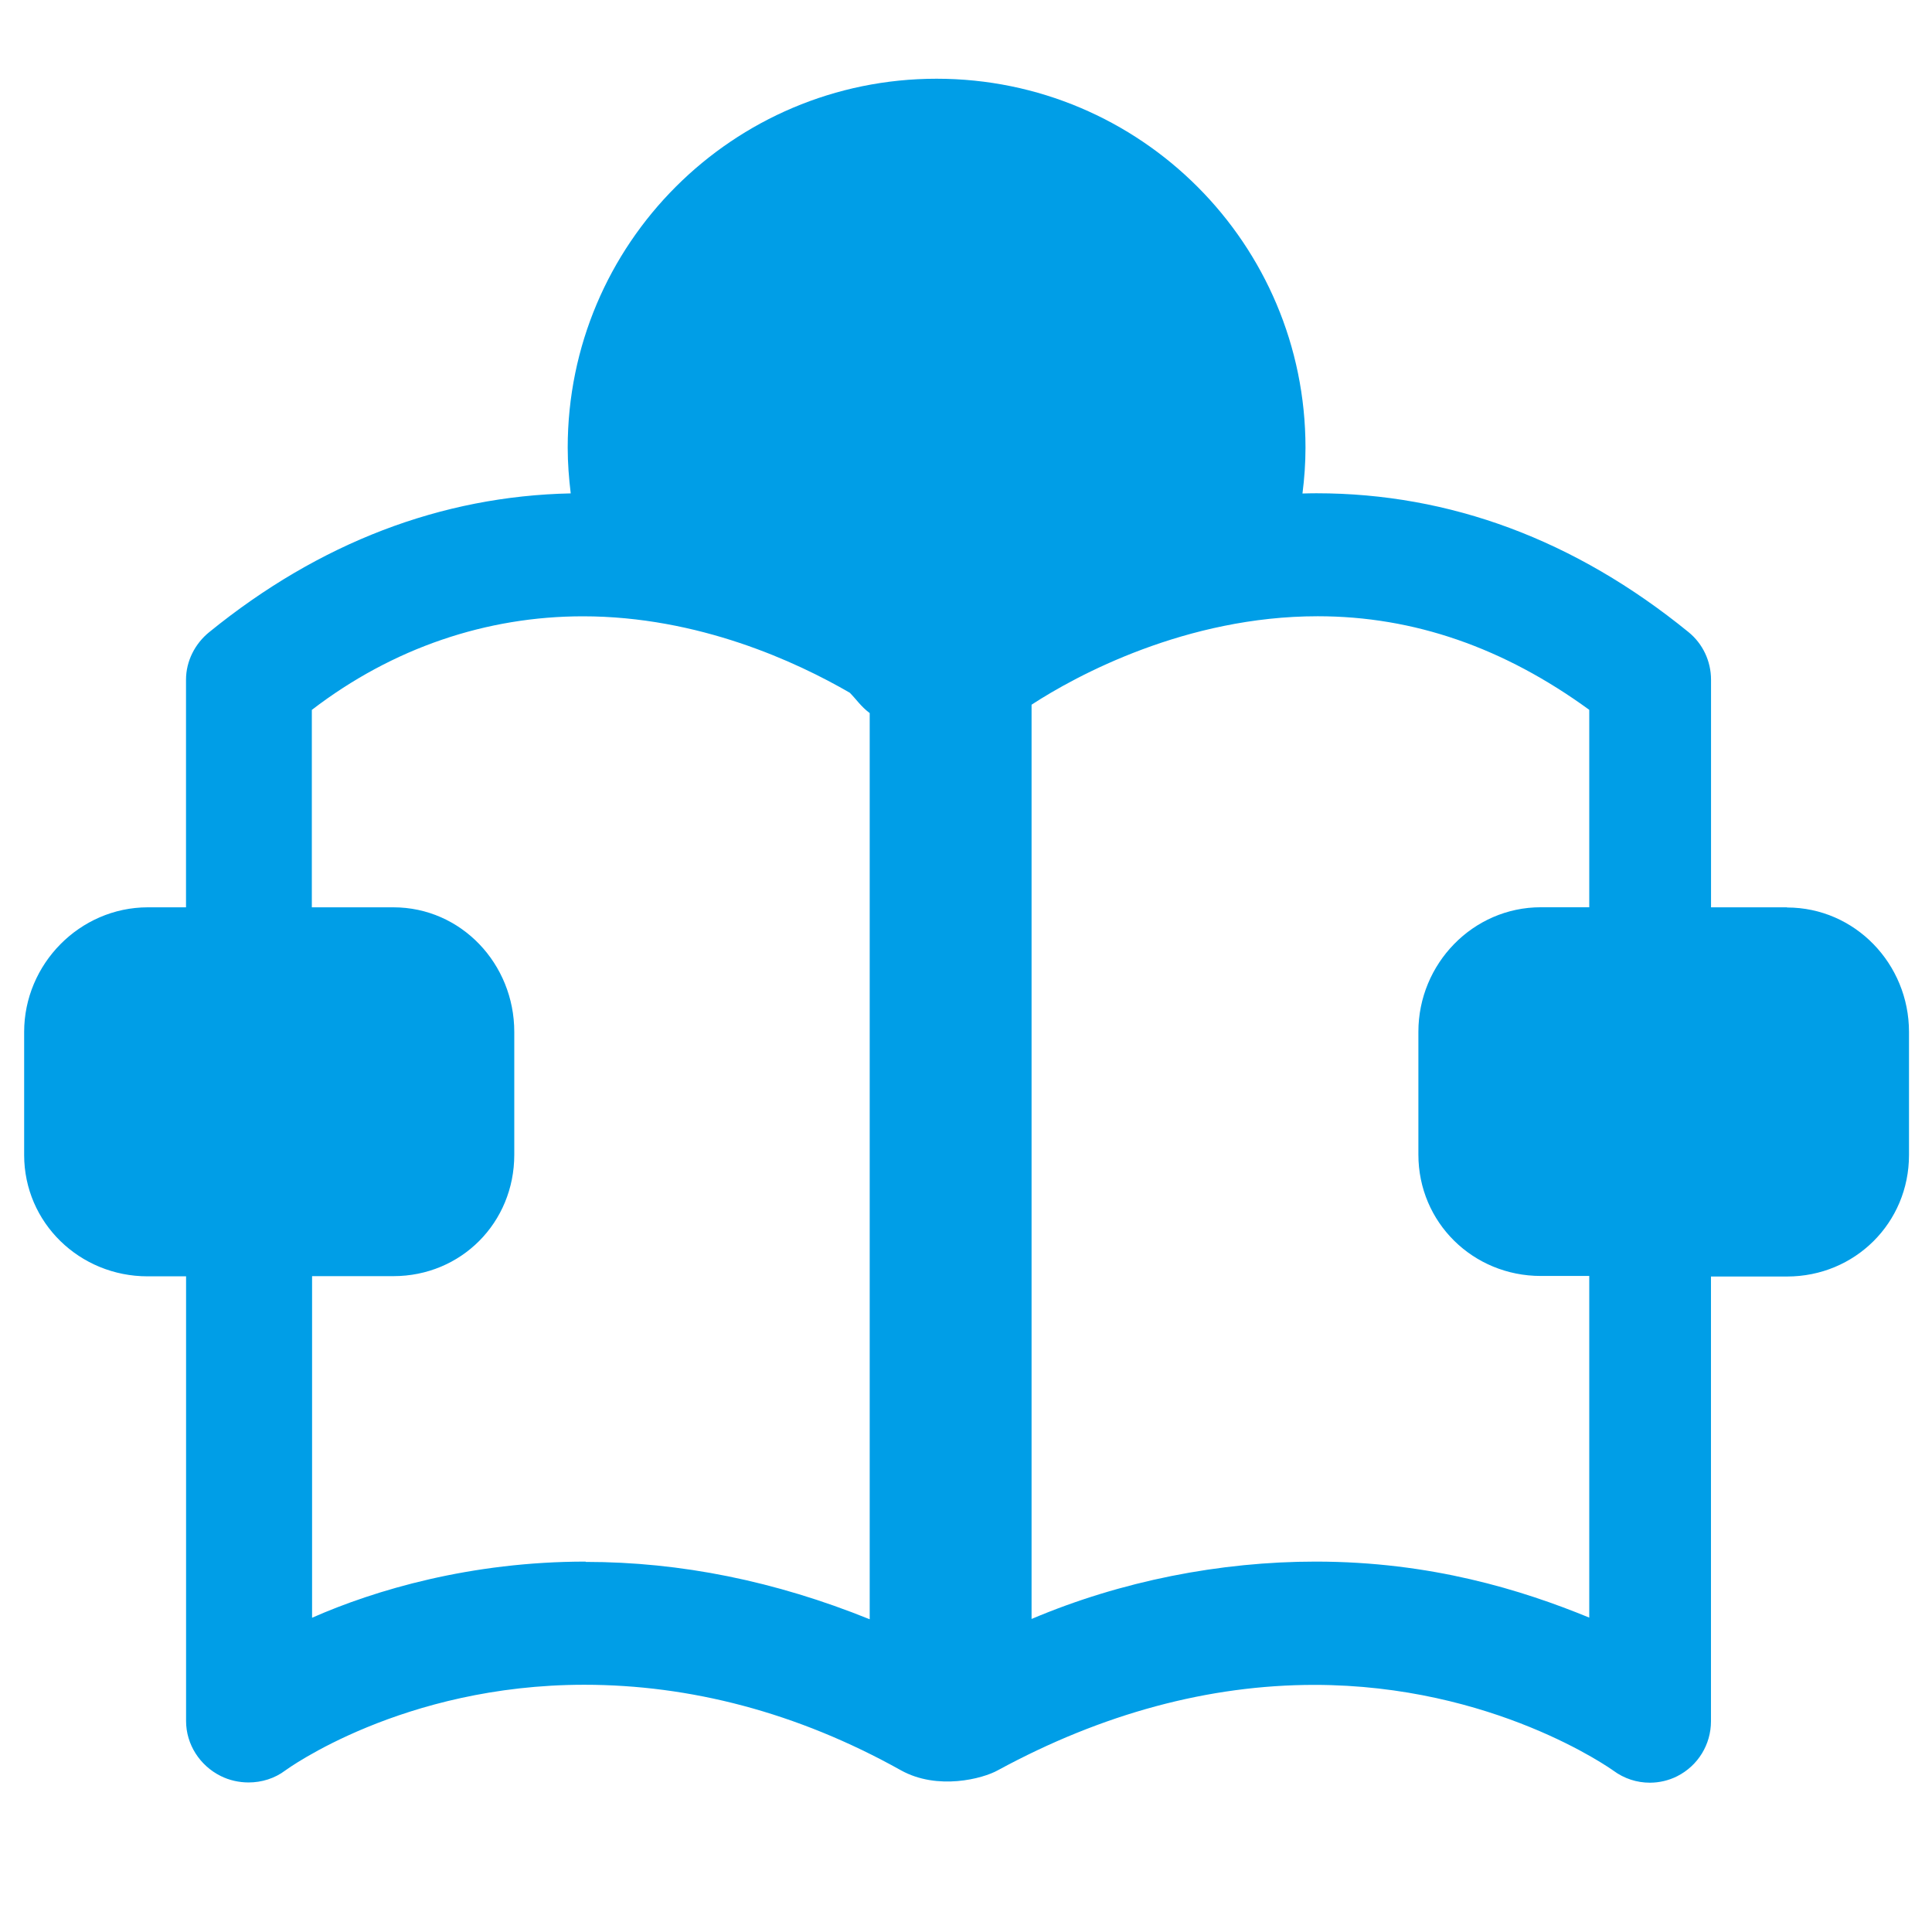 <svg version="undefined" xmlns="http://www.w3.org/2000/svg" width="32" height="32" viewBox="0 0 32 32"><g fill="#009ee7"><path d="M29.6 15.028h-1.26v-3.77c0-.306-.136-.597-.375-.79-1.874-1.525-3.947-2.298-6.162-2.298-.078 0-.154.002-.23.004.032-.25.05-.502.05-.76 0-3.373-2.732-6.11-6.11-6.11-3.374 0-6.11 2.736-6.11 6.11 0 .258.02.51.05.758-2.143.045-4.163.816-5.985 2.296-.24.193-.387.484-.387.79v3.77h-.634C1.32 15.03.4 15.968.4 17.092v2.038c0 1.123.92 2.01 2.044 2.01h.638v7.366c0 .387.228.738.573.91.144.072.305.107.462.107.215 0 .432-.065.61-.2.02-.014 1.937-1.418 4.95-1.418 1.748 0 3.523.455 5.244 1.416.607.338 1.358.14 1.607 0 1.73-.94 3.496-1.414 5.242-1.414 2.964 0 4.915 1.394 4.952 1.42.18.133.39.2.605.2.153 0 .312-.036.452-.107.345-.174.56-.525.56-.91v-7.367h1.26c1.125 0 2.02-.89 2.02-2.012v-2.04c0-1.124-.893-2.06-2.02-2.06zM9.702 25.865c-1.907 0-3.49.47-4.533.93v-5.658h1.346c1.124 0 2.003-.887 2.003-2.01V17.09c0-1.124-.878-2.062-2.003-2.062h-1.35v-3.27c1.342-1.03 2.898-1.55 4.49-1.55 1.913 0 3.537.754 4.42 1.266.11.11.18.224.33.337V26.82c-1.565-.632-3.13-.95-4.706-.95zm16.627.93c-1.12-.46-2.63-.93-4.538-.93-1.577 0-3.214.318-4.705.95V11.672c.744-.486 2.56-1.465 4.74-1.465 1.59 0 3.082.52 4.497 1.55v3.27h-.802c-1.125 0-2.028.937-2.028 2.062v2.035c0 1.123.903 2.01 2.028 2.01h.802v5.66h.002z"/></g></svg>